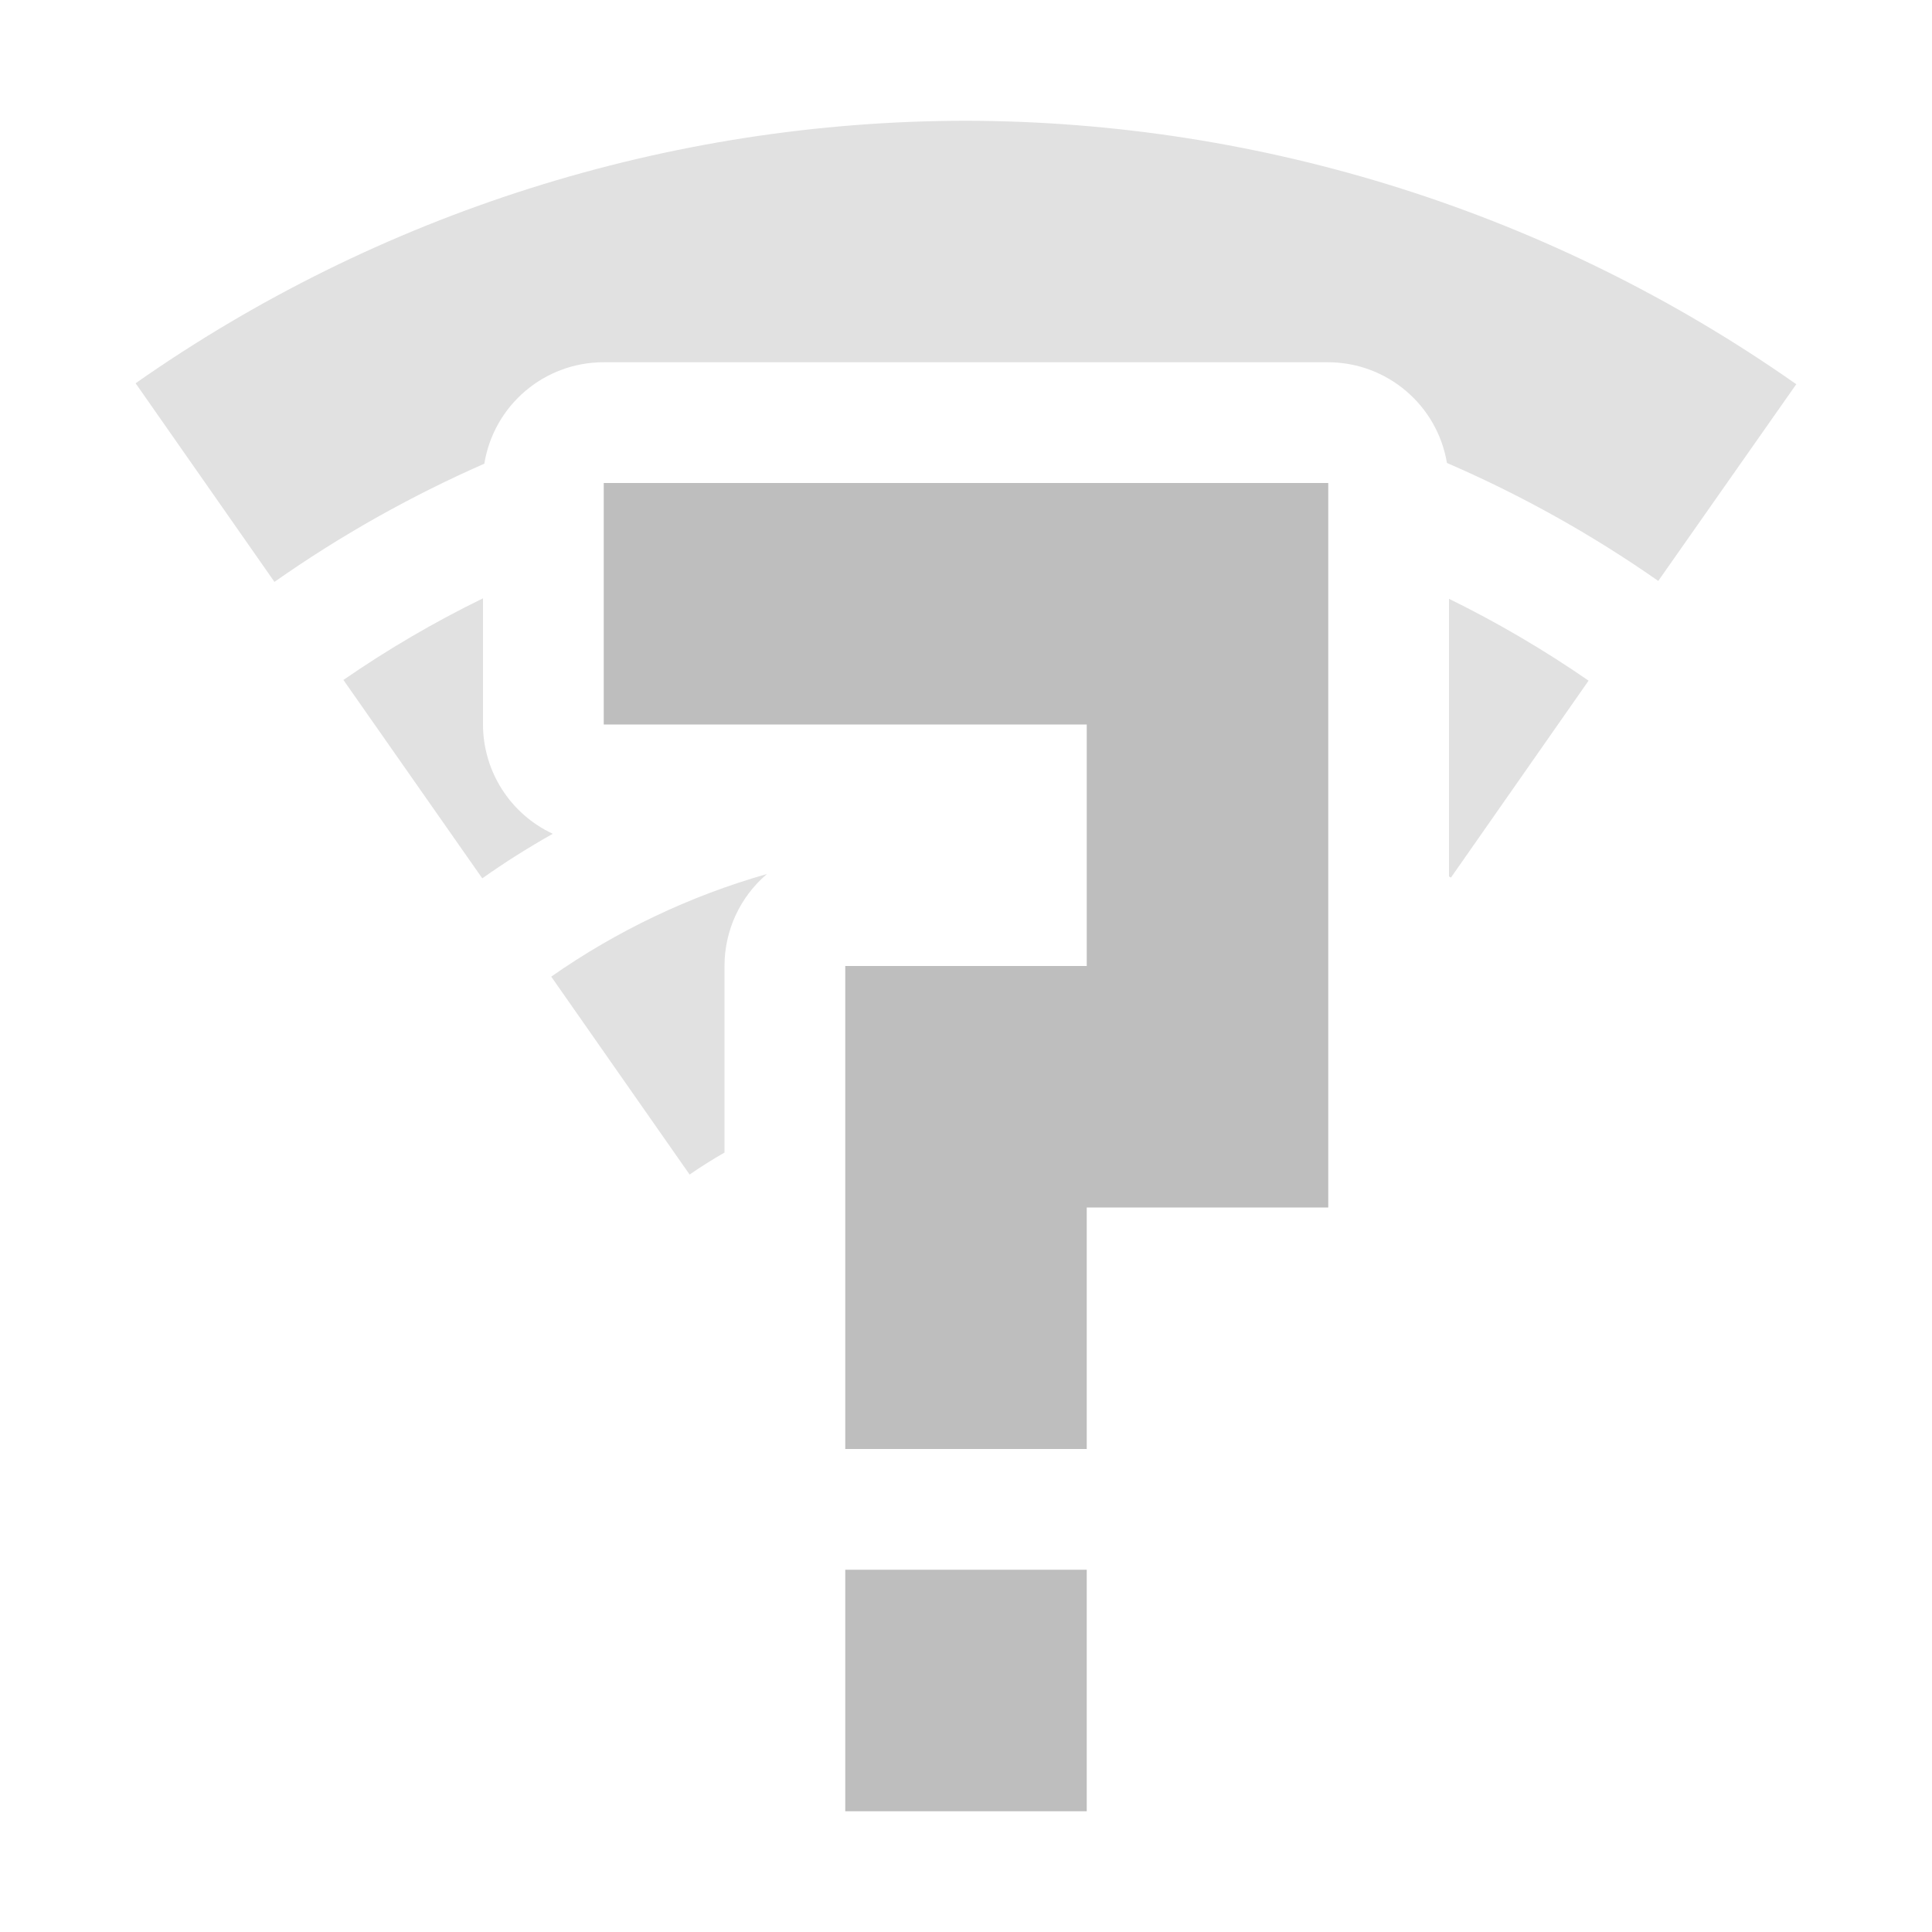 <?xml version="1.0" encoding="UTF-8"?>
<svg width="16" height="16" version="1.1" xmlns="http://www.w3.org/2000/svg">
 <path d="m5 4v2h4v2h-2v4h2v-2h2v-6zm2 9v2h2v-2z" fill="#bebebe"/>
 <path d="m8.002 1c-2.462 0.002-4.863 0.761-6.879 2.174l1.15 1.645c0.545-0.383 1.128-0.711 1.738-0.979 0.079-0.485 0.497-0.84 0.988-0.84h6c0.487 0.001 0.903 0.353 0.984 0.834 0.615 0.266 1.201 0.593 1.75 0.977l1.143-1.629c-2.014-1.415-4.414-2.177-6.875-2.182zm-4.002 3.955c-0.402 0.196-0.788 0.422-1.156 0.676l1.15 1.643c0.188-0.133 0.383-0.256 0.584-0.369-0.352-0.164-0.577-0.516-0.578-0.904zm8 0.004v2.299c0.005 0.003 0.011 0.007 0.016 0.01l1.14-1.631c-0.368-0.254-0.754-0.481-1.156-0.678zm-5.648 2.279c-0.639 0.182-1.242 0.469-1.787 0.85l1.146 1.639c0.094-0.065 0.19-0.125 0.289-0.182v-1.545c-1.037e-4 -0.293 0.128-0.572 0.352-0.762z" fill="#bebebe" opacity=".45"/>
</svg>
